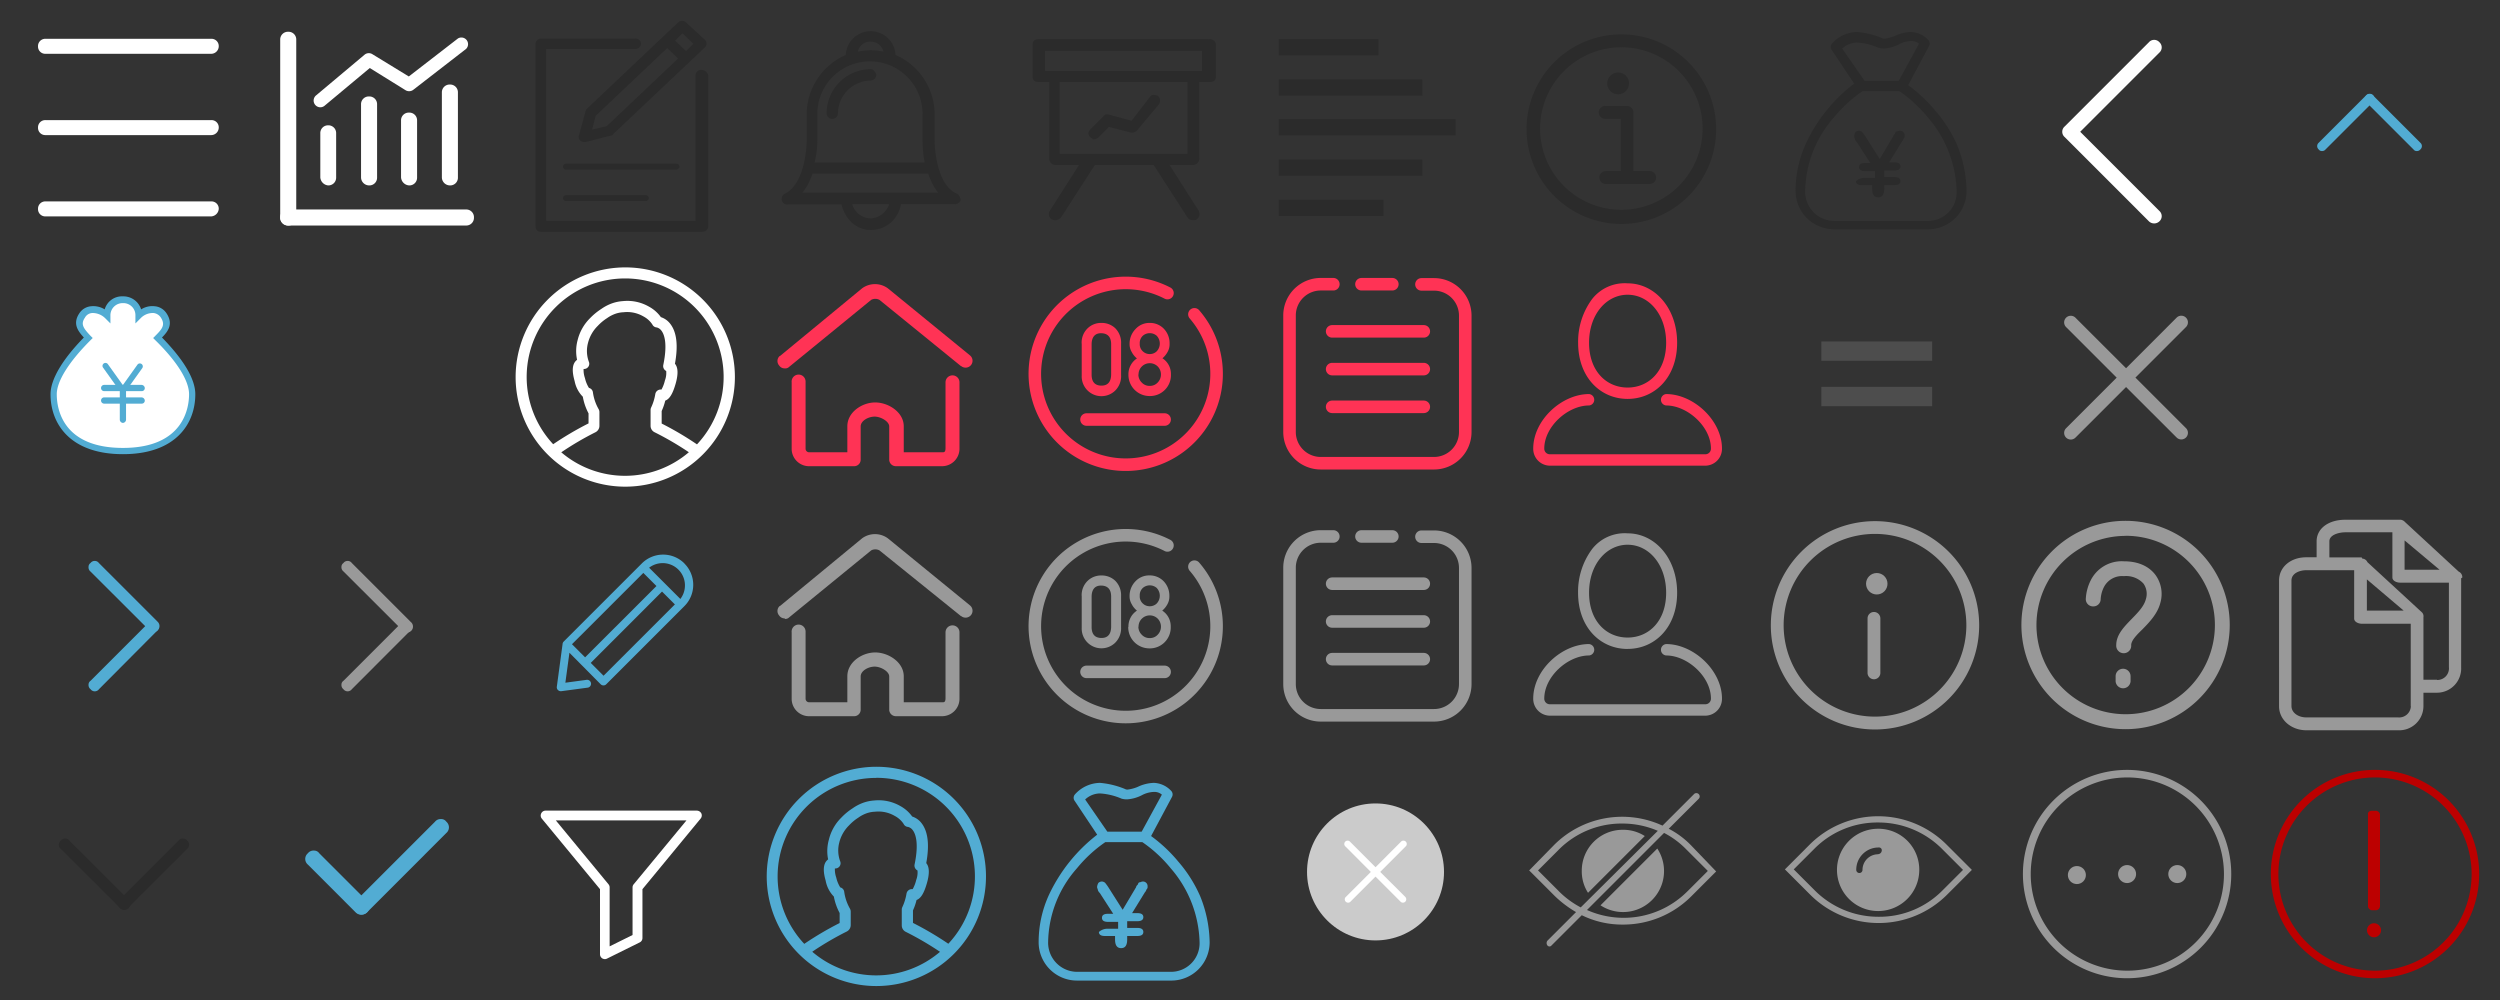 <svg id="icon_sprite" xmlns="http://www.w3.org/2000/svg" viewBox="0 0 480 192"><rect x="0" y="0" width="480" height="192" fill="#333333" stroke="none"/><defs><style>.cls-1{fill:#fff;}.cls-2{fill:#999;}.cls-3{fill:#52acd3;}.cls-4{fill:#2b2b2b;}.cls-5{fill:#bc0000;}.cls-6{fill:#f35;}.cls-10,.cls-7,.cls-8,.cls-9{fill:none;stroke-linecap:round;stroke-width:2.41px;}.cls-7,.cls-8{stroke:#f35;}.cls-10,.cls-8{stroke-linejoin:round;}.cls-10,.cls-9{stroke:#999;}.cls-11{fill:#cbcbcb;}.cls-12{fill:#4d4d4d;}</style></defs><title>icon_sprite</title><path class="cls-1" d="M40.56,10.33H8.74A1.39,1.39,0,0,1,7.3,8.89h0A1.39,1.39,0,0,1,8.74,7.45H40.56A1.39,1.39,0,0,1,42,8.89h0A1.46,1.46,0,0,1,40.56,10.33Z"/><path class="cls-1" d="M40.56,25.94H8.74A1.39,1.39,0,0,1,7.3,24.5h0a1.39,1.39,0,0,1,1.44-1.44H40.56A1.39,1.39,0,0,1,42,24.5h0A1.46,1.46,0,0,1,40.56,25.94Z"/><path class="cls-1" d="M40.56,41.55H8.74A1.39,1.39,0,0,1,7.3,40.11h0a1.39,1.39,0,0,1,1.44-1.44H40.56A1.39,1.39,0,0,1,42,40.11h0A1.55,1.55,0,0,1,40.56,41.55Z"/><path class="cls-1" d="M61.5,34.06V25.6A1.48,1.48,0,0,1,63,24.06h0a1.49,1.49,0,0,1,1.54,1.54v8.46A1.49,1.49,0,0,1,63,35.6h0A1.66,1.66,0,0,1,61.5,34.06Z"/><path class="cls-1" d="M69.32,34.06v-14a1.48,1.48,0,0,1,1.54-1.54h0a1.48,1.48,0,0,1,1.54,1.54v14a1.48,1.48,0,0,1-1.54,1.54h0A1.56,1.56,0,0,1,69.32,34.06Z"/><path class="cls-1" d="M77,34.06V23.16a1.48,1.48,0,0,1,1.54-1.54h0a1.48,1.48,0,0,1,1.54,1.54v10.9a1.48,1.48,0,0,1-1.54,1.54h0A1.66,1.66,0,0,1,77,34.06Z"/><path class="cls-1" d="M84.84,34.06V17.77a1.49,1.49,0,0,1,1.54-1.54h0a1.49,1.49,0,0,1,1.54,1.54V34.06a1.48,1.48,0,0,1-1.54,1.54h0A1.56,1.56,0,0,1,84.84,34.06Z"/><path class="cls-1" d="M89.46,43.3H55.34a1.48,1.48,0,0,1-1.54-1.54h0a1.48,1.48,0,0,1,1.54-1.54H89.46A1.48,1.48,0,0,1,91,41.76h0A1.48,1.48,0,0,1,89.46,43.3Z"/><path class="cls-1" d="M53.8,41.76V7.64A1.48,1.48,0,0,1,55.34,6.1h0a1.48,1.48,0,0,1,1.54,1.54V41.76a1.48,1.48,0,0,1-1.54,1.54h0A1.56,1.56,0,0,1,53.8,41.76Z"/><path class="cls-1" d="M61.5,20.6a1.29,1.29,0,0,1-.83-2.27L70,10.5a1.28,1.28,0,0,1,1.49-.1l7,4.28,9.43-7.29a1.28,1.28,0,0,1,1.57,2L79.34,17.25a1.32,1.32,0,0,1-1.46.08L71,13.06,62.32,20.3A1.28,1.28,0,0,1,61.5,20.6Z"/><path class="cls-2" d="M419.71,82.21,410,72.5l9.71-9.71a1.27,1.27,0,1,0-1.8-1.8L408.2,70.7,398.49,61a1.27,1.27,0,0,0-1.8,1.8l9.71,9.71-9.71,9.71a1.27,1.27,0,0,0,1.8,1.8l9.71-9.71L417.91,84a1.27,1.27,0,1,0,1.8-1.8Z"/><path class="cls-3" d="M23.6,87.2c-10.2,0-13.9-5.9-13.9-11.5,0-2.8,2.2-6.6,6.4-10.9-1.1-1.2-2.2-2.6-.9-4.6a3,3,0,0,1,2.3-1.4,4.16,4.16,0,0,1,2.6.6,3.46,3.46,0,0,1,3.5-2.5,3.58,3.58,0,0,1,3.5,2.5,4,4,0,0,1,2.6-.6A3,3,0,0,1,32,60.2c1.3,2,.3,3.4-.9,4.6,4.2,4.3,6.4,8,6.4,10.9C37.5,81.3,33.8,87.2,23.6,87.2Z"/><path class="cls-1" d="M17.9,60.1h-.2a1.69,1.69,0,0,0-1.4.9c-.9,1.3-.2,2.1,1.1,3.5l.4.4-.4.4c-4.2,4.2-6.5,7.9-6.5,10.4S11.8,86,23.6,86s12.7-7.9,12.7-10.3c0-2.6-2.3-6.3-6.5-10.4l-.4-.4.4-.4c1.3-1.3,2-2.1,1.1-3.5a1.94,1.94,0,0,0-1.4-.9,3.24,3.24,0,0,0-2.5,1l-1,1V60.6a2.31,2.31,0,0,0-2.4-2.4,2.34,2.34,0,0,0-2.4,2.4v1.5l-1-1A3.45,3.45,0,0,0,17.9,60.1Z"/><path class="cls-3" d="M27.2,75.1H20a.6.6,0,1,1,0-1.2h7.2a.65.65,0,0,1,.6.6A.58.58,0,0,1,27.2,75.1Z"/><path class="cls-3" d="M27.2,77.5H20a.6.6,0,0,1,0-1.2h7.2a.65.65,0,0,1,.6.6A.58.58,0,0,1,27.2,77.5Z"/><path class="cls-3" d="M23.6,81.2a.65.65,0,0,1-.6-.6v-6a.6.6,0,0,1,1.2,0v6A.65.65,0,0,1,23.6,81.2Z"/><path class="cls-3" d="M23.3,75.1a.55.55,0,0,1-.5-.3l-3-4.2a.57.57,0,0,1,.9-.7l3,4.2a.61.61,0,0,1-.1.8C23.5,75.1,23.4,75.1,23.3,75.1Z"/><path class="cls-3" d="M23.9,75.1a.76.76,0,0,1-.4-.1.53.53,0,0,1-.1-.8l3-4.2a.57.57,0,0,1,.9.7l-3,4.2C24.3,75,24.1,75.1,23.9,75.1Z"/><path class="cls-4" d="M130.47,32a.6.6,0,0,0-.56-.56H108.65a.56.56,0,0,0,0,1.12h21.26C130.19,32.44,130.47,32.3,130.47,32Z"/><path class="cls-4" d="M108.65,37.48a.56.56,0,0,0,0,1.12H124a.56.56,0,1,0,0-1.12Z"/><path class="cls-4" d="M112.42,21.39,111.16,26a.93.93,0,0,0,.28,1,1.07,1.07,0,0,0,.7.28h.28l4.9-1.26c.14,0,.42-.14.42-.28L135.37,9.07a1,1,0,0,0,0-1.4l-3.64-3.36a1.12,1.12,0,0,0-1.54,0L112.56,21C112.56,21.11,112.42,21.25,112.42,21.39ZM129.63,7.81l1.4-1.4,2.1,2-1.4,1.4ZM113.68,24.88l.7-2.65,13.72-13,2.09,2-13.71,13Z"/><path class="cls-4" d="M134.67,13.41a1.08,1.08,0,0,0-1.12,1v28H104.87v-33h17.07a1.08,1.08,0,0,0,1.12-1,1,1,0,0,0-1.12-1h-18a1.08,1.08,0,0,0-1.12,1V43.5a1,1,0,0,0,1.12,1h30.92a1.08,1.08,0,0,0,1.12-1v-29A1.35,1.35,0,0,0,134.67,13.41Z"/><path class="cls-4" d="M183.68,37.16c-4.09-1.77-4.23-9.69-4.23-10V21.88a12.46,12.46,0,0,0-7.51-11.33,4.78,4.78,0,0,0-9.55,0,12.45,12.45,0,0,0-7.5,11.33V27.2c0,.14-.14,8.05-4.23,10a1.11,1.11,0,0,0-.55,1.23,1,1,0,0,0,1.09.82h10.37a7,7,0,0,0,1.64,3.14,5.37,5.37,0,0,0,4.09,1.77,5.91,5.91,0,0,0,4.1-1.77A6.38,6.38,0,0,0,173,39.21h10.37a1.2,1.2,0,0,0,1.09-.82C184.36,37.85,184.09,37.3,183.68,37.16Zm-5.46-3.82A11.77,11.77,0,0,0,180.13,37H154.07A11.77,11.77,0,0,0,156,33.34ZM167.17,8a2.49,2.49,0,0,1,2.45,1.91,14.47,14.47,0,0,0-2.45-.27,14.7,14.7,0,0,0-2.46.27A2.4,2.4,0,0,1,167.17,8ZM156.93,27.2V21.88a10.1,10.1,0,1,1,20.2,0V27.2a21.73,21.73,0,0,0,.41,4H156.39A16.68,16.68,0,0,0,156.93,27.2Zm10.24,14.74a3.81,3.81,0,0,1-3.55-2.73h7.1A4,4,0,0,1,167.17,41.94Z"/><path class="cls-4" d="M167.17,13.28a8.5,8.5,0,0,0-8.46,8.46,1.09,1.09,0,0,0,2.18,0,6.35,6.35,0,0,1,6.28-6.27,1.18,1.18,0,0,0,1.09-1.1C168.12,13.83,167.71,13.28,167.17,13.28Z"/><path class="cls-4" d="M232.1,7.52H199.46c-.66,0-1.19.26-1.19.93v6.37c0,.66.53.93,1.19.93h2V30.47a1.19,1.19,0,0,0,1.2,1.2h4.51l-5.57,8.75a1.18,1.18,0,0,0,.39,1.73,1.24,1.24,0,0,0,.67.13,1.62,1.62,0,0,0,1.06-.53l6.5-10.08h11.28L228,41.75a1.2,1.2,0,0,0,1.06.53,1.24,1.24,0,0,0,.67-.13,1.27,1.27,0,0,0,.39-1.73l-5.57-8.75h4.51a1.19,1.19,0,0,0,1.2-1.2V15.75h2c.66,0,1.19-.27,1.19-.93V8.45A1.18,1.18,0,0,0,232.1,7.52ZM228,29.28v.26H203.44V15.75H228Zm2.79-15.66H200.66V9.77h30.12Z"/><path class="cls-4" d="M210,26.76a1.44,1.44,0,0,0,.92-.4l2-2L217,25.43a1.33,1.33,0,0,0,1.32-.4l4.12-4.91a1.23,1.23,0,0,0-.13-1.72c-.27-.13-1.07-.4-1.46.13l-3.59,4.65-4-1.07c-.4-.13-.93-.26-1.19,0l-2.52,2.52c-.4.4-.67.8-.53,1.2a1.18,1.18,0,0,0,.79.79C209.68,26.76,209.81,26.76,210,26.76Z"/><path class="cls-4" d="M311.3,43a18.2,18.2,0,1,0-18.2-18.2A18.23,18.23,0,0,0,311.3,43Zm0-33.92a15.6,15.6,0,1,1-15.6,15.6A15.61,15.61,0,0,1,311.3,9.08Z"/><path class="cls-4" d="M308.2,32.85a1.24,1.24,0,0,0,0,2.47h8.42a1.24,1.24,0,1,0,0-2.47h-3V21.58a1.25,1.25,0,0,0-1.24-1.24H308.2a1.24,1.24,0,0,0,0,2.48h3v10Z"/><circle class="cls-4" cx="310.68" cy="16.01" r="2.1"/><path class="cls-4" d="M375.81,27.94a25.86,25.86,0,0,0-4.14-6.59,29.19,29.19,0,0,0-5.3-5l4-7.5a1,1,0,0,0-.13-1.16,4.8,4.8,0,0,0-3.36-1.55,7.74,7.74,0,0,0-3.1.78,7.67,7.67,0,0,1-1.94.51,1,1,0,0,1-.52-.13,16.09,16.09,0,0,0-4.78-1.16,6.66,6.66,0,0,0-4.79,2.2,1,1,0,0,0-.12,1.16L356,16.05a29.65,29.65,0,0,0-5.17,5,29.86,29.86,0,0,0-4.14,6.6,21.9,21.9,0,0,0-1.94,9,7.37,7.37,0,0,0,7.37,7.37h18.1a7.36,7.36,0,0,0,7.36-7.37A24.4,24.4,0,0,0,375.81,27.94ZM353.7,9.33a4.28,4.28,0,0,1,2.85-1.16,12.13,12.13,0,0,1,4.13,1,3.6,3.6,0,0,0,1.17.13,7.3,7.3,0,0,0,2.71-.77,5.26,5.26,0,0,1,2.33-.65,2.19,2.19,0,0,1,1.55.52l-3.88,7.11H358Zm16.55,33.09h-18.1a5.61,5.61,0,0,1-5.56-5.56,21.85,21.85,0,0,1,5.56-14.35,26.59,26.59,0,0,1,5.43-5h7.11a26.33,26.33,0,0,1,5.43,5,22.54,22.54,0,0,1,5.56,14.35A5.5,5.5,0,0,1,370.25,42.42Z"/><path class="cls-4" d="M358.1,34.15H360V32.86H358.1q-1.17,0-1.17-.78t1.17-.78h1l-2.58-4a1.19,1.19,0,0,1-.39-.65c0-.13-.13-.26-.13-.52a1.85,1.85,0,0,1,.26-.77.93.93,0,0,1,1.29,0,9.68,9.68,0,0,1,.65.9l2.71,4.27,2.46-4.14c.13-.13.13-.39.26-.51s.25-.26.25-.39.26-.26.39-.26.26-.13.52-.13a1,1,0,0,1,.65.26,1,1,0,0,1,.25.64c0,.26,0,.39-.13.52s-.12.39-.38.65l-2.46,4h1c.77,0,1.16.26,1.16.78s-.39.78-1.16.78h-1.94V34h1.94c.77,0,1.16.26,1.16.77s-.39.78-1.16.78h-1.94v.65c0,1.16-.39,1.68-1.17,1.68s-1.16-.52-1.16-1.68v-.65h-1.94c-.77,0-1.16-.26-1.16-.78A2.47,2.47,0,0,1,358.1,34.15Z"/><path class="cls-3" d="M230.45,172.11a25.86,25.86,0,0,0-4.14-6.59,28.86,28.86,0,0,0-5.3-5l4-7.49a1,1,0,0,0-.13-1.17,4.78,4.78,0,0,0-3.36-1.55,7.78,7.78,0,0,0-3.1.78,7.17,7.17,0,0,1-1.94.51,1,1,0,0,1-.52-.13,16.09,16.09,0,0,0-4.78-1.16,6.62,6.62,0,0,0-4.78,2.2,1,1,0,0,0-.13,1.16l4.39,6.59a31.47,31.47,0,0,0-9.3,11.64,21.74,21.74,0,0,0-1.94,9,7.36,7.36,0,0,0,7.36,7.37h18.1a7.36,7.36,0,0,0,7.37-7.37A24.42,24.42,0,0,0,230.45,172.11Zm-22.1-18.61a4.23,4.23,0,0,1,2.84-1.16,12.23,12.23,0,0,1,4.14,1,3.51,3.51,0,0,0,1.16.13,7.3,7.3,0,0,0,2.71-.77,5.26,5.26,0,0,1,2.33-.65,2.18,2.18,0,0,1,1.55.52l-3.88,7.11h-6.59Zm16.54,33.09h-18.1a5.59,5.59,0,0,1-5.55-5.56,21.84,21.84,0,0,1,5.55-14.34,26,26,0,0,1,5.43-5h7.11a25.73,25.73,0,0,1,5.43,5A22.49,22.49,0,0,1,230.32,181,5.49,5.49,0,0,1,224.89,186.59Z"/><path class="cls-3" d="M212.74,178.32h1.94V177h-1.94c-.78,0-1.16-.26-1.16-.78s.38-.77,1.16-.77h1l-2.58-4a1.19,1.19,0,0,1-.39-.65c0-.13-.13-.26-.13-.51a1.85,1.85,0,0,1,.26-.78,1,1,0,0,1,.65-.26,1,1,0,0,1,.64.26,9.68,9.68,0,0,1,.65.9l2.71,4.27,2.46-4.14c.13-.13.13-.38.26-.51s.26-.26.26-.39.25-.26.38-.26.26-.13.52-.13a.89.89,0,0,1,.91.91c0,.25,0,.38-.13.51s-.13.39-.39.65l-2.46,4h1c.77,0,1.16.25,1.16.77s-.39.78-1.16.78h-1.94v1.29h1.94c.77,0,1.16.26,1.16.78s-.39.77-1.16.77h-1.94v.65c0,1.16-.39,1.68-1.16,1.68s-1.17-.52-1.17-1.68v-.65h-1.94c-.77,0-1.16-.26-1.16-.77A2.45,2.45,0,0,1,212.74,178.32Z"/><rect class="cls-4" x="245.52" y="7.52" width="19.15" height="3.12"/><rect class="cls-4" x="245.52" y="15.26" width="27.58" height="3.12"/><rect class="cls-4" x="245.52" y="22.87" width="33.96" height="3.12"/><rect class="cls-4" x="245.52" y="30.61" width="27.58" height="3.12"/><rect class="cls-4" x="245.52" y="38.36" width="20.11" height="3.12"/><path class="cls-1" d="M399.4,25.3l15.2-15.2a1.34,1.34,0,0,0,0-2,1.34,1.34,0,0,0-2,0L396.4,24.3a1.34,1.34,0,0,0,0,2l16.2,16.2a1.45,1.45,0,0,0,2,0,1.34,1.34,0,0,0,0-2Z"/><path class="cls-3" d="M445.8,29a.71.71,0,0,1-.6-.3.85.85,0,0,1,0-1.3l9.1-9.1a.92.92,0,1,1,1.3,1.3l-9.1,9.1A.83.83,0,0,1,445.8,29Z"/><path class="cls-3" d="M464,29a.71.71,0,0,1-.6-.3l-9.1-9.1a.92.92,0,0,1,1.3-1.3l9.1,9.1a.85.85,0,0,1,0,1.3A.83.83,0,0,1,464,29Z"/><path class="cls-4" d="M35.18,161a.9.9,0,0,1,.75.38,1.06,1.06,0,0,1,0,1.61L24.62,174.28a1.06,1.06,0,0,1-1.62,0,1,1,0,0,1,0-1.61l11.31-11.31A1,1,0,0,1,35.18,161Z"/><path class="cls-4" d="M12.56,161a.9.9,0,0,1,.75.38l11.31,11.31A1.14,1.14,0,1,1,23,174.28L11.69,163a1,1,0,0,1,0-1.61A1,1,0,0,1,12.56,161Z"/><path class="cls-3" d="M84.69,157.26a1.19,1.19,0,0,1,1,.5,1.43,1.43,0,0,1,0,2.18L70.47,175.17A1.54,1.54,0,0,1,68.29,173l15.23-15.23A1.38,1.38,0,0,1,84.69,157.26Z"/><path class="cls-3" d="M60.28,163.31a1.18,1.18,0,0,1,1,.5L70.47,173a1.54,1.54,0,0,1-2.18,2.18L59.11,166a1.42,1.42,0,0,1,0-2.17A1.38,1.38,0,0,1,60.28,163.31Z"/><path class="cls-3" d="M17,108.84a.87.87,0,0,1,.38-.74,1,1,0,0,1,1.61,0l11.31,11.31A1.14,1.14,0,1,1,28.66,121L17.35,109.71A1,1,0,0,1,17,108.84Z"/><path class="cls-3" d="M17,131.46a.87.87,0,0,1,.38-.74l11.31-11.31A1.14,1.14,0,0,1,30.27,121L19,132.33a1,1,0,0,1-1.61,0A1,1,0,0,1,17,131.46Z"/><path class="cls-2" d="M65.56,108.84a.87.87,0,0,1,.38-.74,1,1,0,0,1,1.61,0l11.31,11.31A1.14,1.14,0,1,1,77.25,121L65.94,109.71A1,1,0,0,1,65.56,108.84Z"/><path class="cls-2" d="M65.56,131.46a.87.87,0,0,1,.38-.74l11.31-11.31A1.14,1.14,0,0,1,78.86,121L67.55,132.33a1,1,0,0,1-1.61,0A1,1,0,0,1,65.56,131.46Z"/><g id="图层_2" data-name="图层 2"><g id="footer"><circle class="cls-2" cx="418.04" cy="167.82" r="1.73"/><circle class="cls-2" cx="408.4" cy="167.82" r="1.73"/><circle class="cls-2" cx="398.76" cy="168.01" r="1.73"/><path class="cls-2" d="M408.4,187.82a20,20,0,1,1,20-20A20,20,0,0,1,408.4,187.82Zm0-38.55A18.55,18.55,0,1,0,427,167.82,18.57,18.57,0,0,0,408.4,149.27Z"/></g></g><g id="图层_2-2" data-name="图层 2"><g id="footer-2" data-name="footer"><path class="cls-5" d="M456,187.82a20,20,0,1,1,20-20A20,20,0,0,1,456,187.82Zm0-38.55a18.55,18.55,0,1,0,18.55,18.55A18.57,18.57,0,0,0,456,149.27Z"/><path class="cls-5" d="M455.42,155.67h.77a.83.83,0,0,1,.77.78V174a.83.83,0,0,1-.77.77h-.77a.84.84,0,0,1-.77-.77V156.25C454.65,155.87,455,155.67,455.42,155.67Z"/><circle class="cls-5" cx="455.81" cy="178.61" r="1.35"/></g></g><path class="cls-2" d="M373.7,162.12a18.59,18.59,0,0,0-26.2,0l-4.8,4.8,4.9,4.9a18.59,18.59,0,0,0,26.2,0l4.8-4.8Zm-.8,8.9a17,17,0,0,1-12.2,5,17.25,17.25,0,0,1-12.2-5l-4.1-4.1,4-4a17,17,0,0,1,12.2-5,17.25,17.25,0,0,1,12.2,5l4.1,4.1Z"/><path class="cls-2" d="M360.6,159.12a7.9,7.9,0,1,0,7.9,7.9A7.85,7.85,0,0,0,360.6,159.12Zm0,4.9a3,3,0,0,0-3,3,.6.6,0,1,1-1.2,0,4.27,4.27,0,0,1,4.3-4.3.53.53,0,0,1,.6.6A.75.75,0,0,1,360.6,164Z"/><path class="cls-2" d="M324.7,162.32a16.61,16.61,0,0,0-4.3-3.2l5.8-5.8a.64.64,0,0,0-.9-.9l-6.1,6.1a18.48,18.48,0,0,0-20.8,3.7l-4.8,4.9,4.9,4.9a21,21,0,0,0,4.1,3.1l-5.5,5.5a.75.75,0,0,0,0,.9.5.5,0,0,0,.8,0l5.8-5.8a17.62,17.62,0,0,0,7.9,1.8,18.46,18.46,0,0,0,13.1-5.4l4.8-4.8Zm-21.2,11.9a17.3,17.3,0,0,1-4.1-3l-4.1-4.1,4-4a17,17,0,0,1,12.2-5,17.23,17.23,0,0,1,6.8,1.4Zm20.4-3a17.28,17.28,0,0,1-19.2,3.5l14.8-14.8a16.61,16.61,0,0,1,4.3,3.2l4.1,4.1Z"/><path class="cls-2" d="M311.6,159.32a7.85,7.85,0,0,0-7.9,7.9,7.63,7.63,0,0,0,1.2,4.2l10.9-10.9A7.63,7.63,0,0,0,311.6,159.32Z"/><path class="cls-2" d="M307.3,173.82a7.87,7.87,0,0,0,10.9-10.9Z"/><path id="购彩大厅" class="cls-6" d="M150.68,70.73a1.24,1.24,0,0,1-1.07-.54,1.3,1.3,0,0,1,.08-1.83l.06,0,15.77-13a4.19,4.19,0,0,1,4.95,0l15.77,12.88a1.32,1.32,0,0,1,.18,1.87,1.34,1.34,0,0,1-1.87.18l-.05,0L168.86,57.58a1.68,1.68,0,0,0-1.6,0L151.49,70.46a1,1,0,0,1-.8.27h0Zm30.08,18.78h-8.69a1.28,1.28,0,0,1-1.34-1.18V81.87c0-.94-1.6-1.88-2.8-1.88s-2.68.8-2.68,1.88v6.3a1.26,1.26,0,0,1-1.17,1.34h-8.59A3.35,3.35,0,0,1,152,86.3V73.41a1.34,1.34,0,1,1,2.67-.08V86.16a.69.69,0,0,0,.68.68h7.34v-5c0-2.69,2.81-4.57,5.35-4.57s5.48,1.88,5.48,4.57v5h7.35c.4,0,.67,0,.67-.81V73.41a1.34,1.34,0,0,1,2.68,0V86.16a3.35,3.35,0,0,1-3.34,3.35Z"/><path id="圆角矩形_6" data-name="圆角矩形 6" class="cls-7" d="M256,54.57h-2.41a6,6,0,0,0-6,6h0V82.94a6,6,0,0,0,6,6h21.74a6,6,0,0,0,6-6h0V60.6a6,6,0,0,0-6-6h-2.41"/><path id="圆角矩形_6_拷贝_4" data-name="圆角矩形 6 拷贝 4" class="cls-7" d="M261.4,54.57h5.93"/><path id="圆角矩形_6_拷贝" data-name="圆角矩形 6 拷贝" class="cls-8" d="M255.77,63.62h17.6"/><path id="圆角矩形_6_拷贝_2" data-name="圆角矩形 6 拷贝 2" class="cls-8" d="M255.77,70.87h17.6"/><path id="圆角矩形_6_拷贝_3" data-name="圆角矩形 6 拷贝 3" class="cls-8" d="M255.77,78.11h17.6"/><path id="椭圆_2" data-name="椭圆 2" class="cls-7" d="M229.33,60.35a17.45,17.45,0,1,1-5.18-4.08"/><path id="形状_4" data-name="形状 4" class="cls-7" d="M208.61,80.55h15"/><path id="_08" data-name=" 08" class="cls-6" d="M213.34,66.09c0-1.38-.66-2.08-1.88-2.11s-1.85.73-1.87,2.11v5.84c0,1.4.65,2.1,1.87,2.11s1.85-.71,1.88-2.11ZM207.68,66A3.8,3.8,0,0,1,208.86,63a3.71,3.71,0,0,1,2.6-1,3.77,3.77,0,0,1,2.65,1A3.92,3.92,0,0,1,215.25,66V72A3.89,3.89,0,0,1,214.11,75a3.79,3.79,0,0,1-6.42-2.91V66Zm11.15,0a1.84,1.84,0,0,0,.6,1.46,1.87,1.87,0,0,0,1.31.52,1.9,1.9,0,0,0,1.34-.52,2.17,2.17,0,0,0,0-3,2,2,0,0,0-1.34-.49,2,2,0,0,0-1.31.49,1.91,1.91,0,0,0-.6,1.49Zm-2.17,5.91a3.62,3.62,0,0,1,1.63-3.09,3.87,3.87,0,0,1-1-1.24,2.87,2.87,0,0,1-.41-1.54,4,4,0,0,1,1.13-2.85A3.58,3.58,0,0,1,220.74,62a3.68,3.68,0,0,1,2.73,1.13A4,4,0,0,1,224.56,66a3,3,0,0,1-.37,1.55,4.27,4.27,0,0,1-1,1.24,3.57,3.57,0,0,1,1.63,3.09,4,4,0,0,1-1.19,3,4,4,0,0,1-2.9,1.16,4.06,4.06,0,0,1-4.07-4v-.08Zm1.91,0a2.14,2.14,0,0,0,.66,1.55,2,2,0,0,0,1.5.63,2,2,0,0,0,1.53-.63,2.21,2.21,0,0,0,0-3.12,2.16,2.16,0,0,0-3,0,2.12,2.12,0,0,0-.66,1.57Z"/><path id="个人中心" class="cls-6" d="M312.5,76.59c5.24,0,9.51-4.15,9.51-10.78S317.74,54.4,312.5,54.4a7.94,7.94,0,0,0-6.8,3A13.71,13.71,0,0,0,303,65.81c0,6.63,4.27,10.78,9.51,10.78Zm0-20c4.08,0,7.4,3.79,7.4,9.22s-3.32,8.6-7.4,8.6-7.4-3.17-7.4-8.6,3.32-9.22,7.4-9.22Zm7.4,19.07a1.1,1.1,0,0,0,0,2.19c4.08,0,8.6,4.06,8.6,8.28a1.07,1.07,0,0,1-1.06,1.09H297.55a1.07,1.07,0,0,1-1.05-1.09c0-4.22,4.52-8.28,8.6-8.28a1.1,1.1,0,0,0,0-2.19c-5.24,0-10.72,5-10.72,10.47a3.23,3.23,0,0,0,3.17,3.28h29.9a3.23,3.23,0,0,0,3.17-3.28c0-5.43-5.48-10.47-10.72-10.47Z"/><path id="购彩大厅-2" data-name="购彩大厅" class="cls-2" d="M150.68,118.73a1.24,1.24,0,0,1-1.07-.54,1.3,1.3,0,0,1,.08-1.83l.06,0,15.77-13a4.19,4.19,0,0,1,4.95,0l15.77,12.88a1.32,1.32,0,0,1,.18,1.87,1.34,1.34,0,0,1-1.87.18l-.05,0-15.64-12.61a1.68,1.68,0,0,0-1.6,0l-15.77,12.88a1,1,0,0,1-.8.27h0Zm30.08,18.78h-8.69a1.28,1.28,0,0,1-1.34-1.18v-6.46c0-.94-1.6-1.88-2.8-1.88s-2.68.8-2.68,1.88v6.3a1.26,1.26,0,0,1-1.17,1.34h-8.59A3.35,3.35,0,0,1,152,134.3V121.41a1.34,1.34,0,1,1,2.67-.08v12.83a.69.69,0,0,0,.68.68h7.34v-5c0-2.69,2.81-4.57,5.35-4.57s5.48,1.88,5.48,4.57v5h7.35c.4,0,.67,0,.67-.81V121.41a1.34,1.34,0,0,1,2.68,0v12.75a3.35,3.35,0,0,1-3.34,3.35Z"/><path id="圆角矩形_6-2" data-name="圆角矩形 6" class="cls-9" d="M256,103h-2.41a6,6,0,0,0-6,6h0v22.34a6,6,0,0,0,6,6h21.74a6,6,0,0,0,6-6h0V109.05a6,6,0,0,0-6-6h-2.41"/><path id="圆角矩形_6_拷贝_4-2" data-name="圆角矩形 6 拷贝 4" class="cls-9" d="M261.4,103h5.93"/><path id="圆角矩形_6_拷贝-2" data-name="圆角矩形 6 拷贝" class="cls-10" d="M255.77,112.07h17.6"/><path id="圆角矩形_6_拷贝_2-2" data-name="圆角矩形 6 拷贝 2" class="cls-10" d="M255.77,119.32h17.6"/><path id="圆角矩形_6_拷贝_3-2" data-name="圆角矩形 6 拷贝 3" class="cls-10" d="M255.77,126.56h17.6"/><path id="椭圆_2-2" data-name="椭圆 2" class="cls-9" d="M229.33,108.8a17.45,17.45,0,1,1-5.18-4.08"/><path id="形状_4-2" data-name="形状 4" class="cls-9" d="M208.61,129h15"/><path id="_08-2" data-name=" 08" class="cls-2" d="M213.34,114.54c0-1.38-.66-2.08-1.88-2.11s-1.85.73-1.87,2.11v5.84c0,1.4.65,2.1,1.87,2.11s1.85-.71,1.88-2.11Zm-5.66-.12a3.8,3.8,0,0,1,1.18-2.93,3.71,3.71,0,0,1,2.6-1,3.77,3.77,0,0,1,2.65,1,3.92,3.92,0,0,1,1.14,2.93v6.07a3.89,3.89,0,0,1-1.14,2.92,3.79,3.79,0,0,1-6.42-2.91v-6.08Zm11.15,0a1.84,1.84,0,0,0,.6,1.46,1.87,1.87,0,0,0,1.31.52,1.9,1.9,0,0,0,1.34-.52,2.17,2.17,0,0,0,0-3,2,2,0,0,0-1.34-.49,2,2,0,0,0-1.31.49,1.91,1.91,0,0,0-.6,1.49Zm-2.17,5.91a3.62,3.62,0,0,1,1.63-3.09,3.87,3.87,0,0,1-1-1.24,2.87,2.87,0,0,1-.41-1.54,4,4,0,0,1,1.13-2.85,3.58,3.58,0,0,1,2.69-1.13,3.68,3.68,0,0,1,2.73,1.13,4,4,0,0,1,1.09,2.84,3,3,0,0,1-.37,1.55,4.27,4.27,0,0,1-1,1.24,3.57,3.57,0,0,1,1.63,3.09,4,4,0,0,1-1.19,3,4,4,0,0,1-2.9,1.16,4.06,4.06,0,0,1-4.07-4v-.08Zm1.91,0a2.14,2.14,0,0,0,.66,1.55,2,2,0,0,0,1.5.63,2,2,0,0,0,1.53-.63,2.21,2.21,0,0,0,0-3.12,2.16,2.16,0,0,0-3,0,2.12,2.12,0,0,0-.66,1.57Z"/><path id="个人中心-2" data-name="个人中心" class="cls-2" d="M312.5,124.59c5.24,0,9.51-4.15,9.51-10.78s-4.27-11.41-9.51-11.41a7.94,7.94,0,0,0-6.8,3,13.71,13.71,0,0,0-2.71,8.42c0,6.63,4.27,10.78,9.51,10.78Zm0-20c4.08,0,7.4,3.79,7.4,9.22s-3.32,8.6-7.4,8.6-7.4-3.17-7.4-8.6,3.32-9.22,7.4-9.22Zm7.4,19.07a1.1,1.1,0,0,0,0,2.19c4.08,0,8.6,4.06,8.6,8.28a1.07,1.07,0,0,1-1.06,1.09H297.55a1.07,1.07,0,0,1-1.05-1.09c0-4.22,4.52-8.28,8.6-8.28a1.1,1.1,0,0,0,0-2.19c-5.24,0-10.72,5-10.72,10.47a3.23,3.23,0,0,0,3.17,3.28h29.9a3.23,3.23,0,0,0,3.17-3.28c0-5.43-5.48-10.47-10.72-10.47Z"/><path class="cls-1" d="M99,72.4a21.05,21.05,0,1,0,21-21.06A21.08,21.08,0,0,0,99,72.4Zm8.8,14.42A58.4,58.4,0,0,1,114.31,83a1.39,1.39,0,0,0,.78-1.24V79.1a1.15,1.15,0,0,0-.15-.54,8.93,8.93,0,0,1-1.1-3.23,1,1,0,0,0-.76-.85,6.07,6.07,0,0,1-.77-1.89,4.67,4.67,0,0,1-.26-1.75,1,1,0,0,0,1-1.41,6,6,0,0,1-.15-3.6,7,7,0,0,1,1.89-3.28,9.22,9.22,0,0,1,1.77-1.47l0,0a6.47,6.47,0,0,1,1.67-.86h0a5.31,5.31,0,0,1,1.5-.27,6.19,6.19,0,0,1,3.8.8,4.61,4.61,0,0,1,1.72,1.55,1,1,0,0,0,.86.57,1.64,1.64,0,0,1,.9.64c.5.67,1.21,2.39.34,6.57a1.05,1.05,0,0,0,.56,1.15,4.09,4.09,0,0,1-.25,1.83A6.64,6.64,0,0,1,127,74.8a1.05,1.05,0,0,0-1.18.85,9.73,9.73,0,0,1-.8,2.59,1.07,1.07,0,0,0-.11.46v3.06A1.37,1.37,0,0,0,125.7,83a58.44,58.44,0,0,1,6.56,3.83,18.86,18.86,0,0,1-24.51,0ZM120,53.46a18.92,18.92,0,0,1,13.82,31.86,61,61,0,0,0-6.78-4V78.92a11.11,11.11,0,0,0,.69-2c.84-.32,1.44-1.31,2-3.28.51-1.81.47-3.08-.14-3.8.63-3.47.35-6-.85-7.6a3.71,3.71,0,0,0-1.85-1.35,6.8,6.8,0,0,0-2.26-2,8.33,8.33,0,0,0-5-1.08,7.92,7.92,0,0,0-2,.39h0a8.58,8.58,0,0,0-2.17,1.11,12,12,0,0,0-2.16,1.77,8.93,8.93,0,0,0-2.4,4.24,8,8,0,0,0-.1,3.76,2.24,2.24,0,0,0-.32.3c-.62.75-.67,1.95-.15,3.79a5.83,5.83,0,0,0,1.57,3A10.93,10.93,0,0,0,113,79.37v1.92a62.75,62.75,0,0,0-6.79,4A18.92,18.92,0,0,1,120,53.46Z"/><path class="cls-3" d="M147.21,168.28a21.05,21.05,0,1,0,21-21.06A21.08,21.08,0,0,0,147.21,168.28ZM156,182.7a58.4,58.4,0,0,1,6.56-3.84,1.39,1.39,0,0,0,.78-1.24V175a1.15,1.15,0,0,0-.15-.54,8.93,8.93,0,0,1-1.1-3.23,1,1,0,0,0-.76-.85,6.07,6.07,0,0,1-.77-1.89,4.67,4.67,0,0,1-.26-1.75,1,1,0,0,0,1-1.41,6,6,0,0,1-.15-3.6,7,7,0,0,1,1.89-3.28,9.22,9.22,0,0,1,1.77-1.47l0,0a6.47,6.47,0,0,1,1.67-.86h0a5.31,5.31,0,0,1,1.5-.27,6.19,6.19,0,0,1,3.8.8,4.61,4.61,0,0,1,1.72,1.55,1,1,0,0,0,.86.57,1.64,1.64,0,0,1,.9.64c.5.67,1.21,2.4.34,6.57a1.05,1.05,0,0,0,.56,1.15,4.09,4.09,0,0,1-.25,1.83,6.64,6.64,0,0,1-.68,1.76,1.05,1.05,0,0,0-1.18.85,9.73,9.73,0,0,1-.8,2.59,1.07,1.07,0,0,0-.11.46v3.06a1.37,1.37,0,0,0,.78,1.24,58.44,58.44,0,0,1,6.56,3.83,18.86,18.86,0,0,1-24.51,0Zm12.25-33.36a18.93,18.93,0,0,1,13.83,31.86,61.78,61.78,0,0,0-6.79-4V174.8a11.11,11.11,0,0,0,.69-2c.84-.32,1.44-1.31,2-3.28.51-1.81.47-3.08-.14-3.8.63-3.47.35-6-.85-7.6a3.71,3.71,0,0,0-1.85-1.35,6.8,6.8,0,0,0-2.26-2,8.33,8.33,0,0,0-5-1.08,7.92,7.92,0,0,0-2,.39h0a8.58,8.58,0,0,0-2.17,1.11,11.64,11.64,0,0,0-2.16,1.78,8.85,8.85,0,0,0-2.4,4.23A8,8,0,0,0,159,165a2.24,2.24,0,0,0-.32.3c-.62.75-.67,2-.15,3.79a5.83,5.83,0,0,0,1.57,3.05,10.93,10.93,0,0,0,1.11,3.16v1.92a62.75,62.75,0,0,0-6.79,4,18.92,18.92,0,0,1,13.82-31.86Z"/><path class="cls-1" d="M134.66,156.18a1,1,0,0,0-.85-.54H104.75a.92.92,0,0,0-.84.54.93.93,0,0,0,.12,1l11.17,13.54v12.49a.94.94,0,0,0,.44.8,1,1,0,0,0,.5.14.86.86,0,0,0,.41-.1l6.28-3.11a.93.93,0,0,0,.52-.84v-9.38l11.17-13.55A.94.94,0,0,0,134.66,156.18Zm-13,13.61a.93.93,0,0,0-.21.59l0,9.14-4.4,2.18V170.38a.93.93,0,0,0-.21-.59l-10.12-12.27h25.08Z"/><path class="cls-2" d="M407.63,128.4a1.43,1.43,0,0,0-1.43,1.43v1a1.44,1.44,0,0,0,2.87,0v-1A1.44,1.44,0,0,0,407.63,128.4Z"/><path class="cls-2" d="M408.11,140a20,20,0,1,0-20-20A20,20,0,0,0,408.11,140Zm0-37.13A17.13,17.13,0,1,1,391,120,17.14,17.14,0,0,1,408.11,102.89Z"/><path class="cls-2" d="M401.89,116.43h0a1.4,1.4,0,0,0,1.44-1.38,5.79,5.79,0,0,1,.6-2.28,3.9,3.9,0,0,1,3.85-2.15,4.52,4.52,0,0,1,3.75,1.41,3.38,3.38,0,0,1,.48,3c-.36,1.41-1.58,2.63-2.75,3.83-1.43,1.48-2.94,3-2.94,5a1.44,1.44,0,1,0,2.87,0c0-.86,1-1.91,2.13-3,1.36-1.39,2.92-3,3.47-5.12a6.19,6.19,0,0,0-1-5.43c-.89-1.15-2.66-2.54-6-2.54a6.65,6.65,0,0,0-6.41,3.73,8.86,8.86,0,0,0-.91,3.57A1.39,1.39,0,0,0,401.89,116.43Z"/><path class="cls-2" d="M360,100.06a20,20,0,1,0,20,20A20,20,0,0,0,360,100.06Zm0,37.53a17.54,17.54,0,1,1,17.54-17.53A17.55,17.55,0,0,1,360,137.59Z"/><circle class="cls-2" cx="360.34" cy="112.08" r="2.06"/><path class="cls-2" d="M359.8,117.5a1.23,1.23,0,0,0-1.23,1.23v10.46a1.23,1.23,0,1,0,2.46,0V118.73A1.23,1.23,0,0,0,359.8,117.5Z"/><path class="cls-2" d="M472.08,109.76l-10.33-9.54a1.35,1.35,0,0,0-.81-.43H450.3c-3.26,0-5.51,1.7-5.51,4.15V107h-2c-3,0-5.21,1.89-5.21,4.45V135.6c0,2.71,2.46,4.61,5.21,4.61H460.4a4.65,4.65,0,0,0,4.9-4.61V133h2.63a4.65,4.65,0,0,0,4.61-4.9V111s.14,0,.14-.06.08,0,.08-.05A1.15,1.15,0,0,0,472.08,109.76Zm-10.4-6,6.72,5.63h-6.72Zm1.21,31.79a2.25,2.25,0,0,1-2.49,2.19H442.76c-1.4,0-2.8-.83-2.8-2.19V111.48c0-1.57,1.87-2,2.8-2H452v9.28c0,.67.84,1,1.51,1h9.35v15.9Zm-1.38-18.31h-7.07v-6Zm6.42,13.27H465.3v-12a1.1,1.1,0,0,0-.24-.89l-10.52-9.69a1.14,1.14,0,0,0-1-.68s0-.11-.05-.11,0-.12-.05-.12h-6.2v-3.09c0-1.24,1.82-1.73,3.1-1.73h9v8.67c0,.67.84,1,1.5,1h9.35v16.21A2.24,2.24,0,0,1,467.93,130.56Z"/><path class="cls-3" d="M131.41,108.18a5.78,5.78,0,0,0-8.18,0l-15,15a.73.73,0,0,0-.21.43l-1.11,8.24a.72.72,0,0,0,.21.63.76.76,0,0,0,.53.23h.1l5-.67a.76.76,0,1,0-.2-1.5l-4,.54.78-5.75,6,6.05a.77.77,0,0,0,.53.22.73.73,0,0,0,.54-.22l15-15a5.78,5.78,0,0,0,0-8.19ZM123.52,110l2.52,2.52-13.7,13.69-2.52-2.52Zm-7.64,19.74-2.46-2.46,13.69-13.7,2.47,2.47ZM130.63,115l-6-6a4.28,4.28,0,0,1,6,6Z"/><circle class="cls-11" cx="264.1" cy="167.41" r="13.15"/><path class="cls-1" d="M269.88,172.27,265,167.41l4.86-4.87a.64.64,0,1,0-.9-.9l-4.86,4.87-4.86-4.87a.64.64,0,1,0-.9.9l4.86,4.87-4.86,4.86a.64.64,0,0,0,.9.9l4.86-4.86,4.86,4.86a.64.64,0,0,0,.9-.9Z"/><rect class="cls-12" x="349.7" y="65.56" width="21.28" height="3.71"/><rect class="cls-12" x="349.7" y="74.28" width="21.28" height="3.71"/></svg>